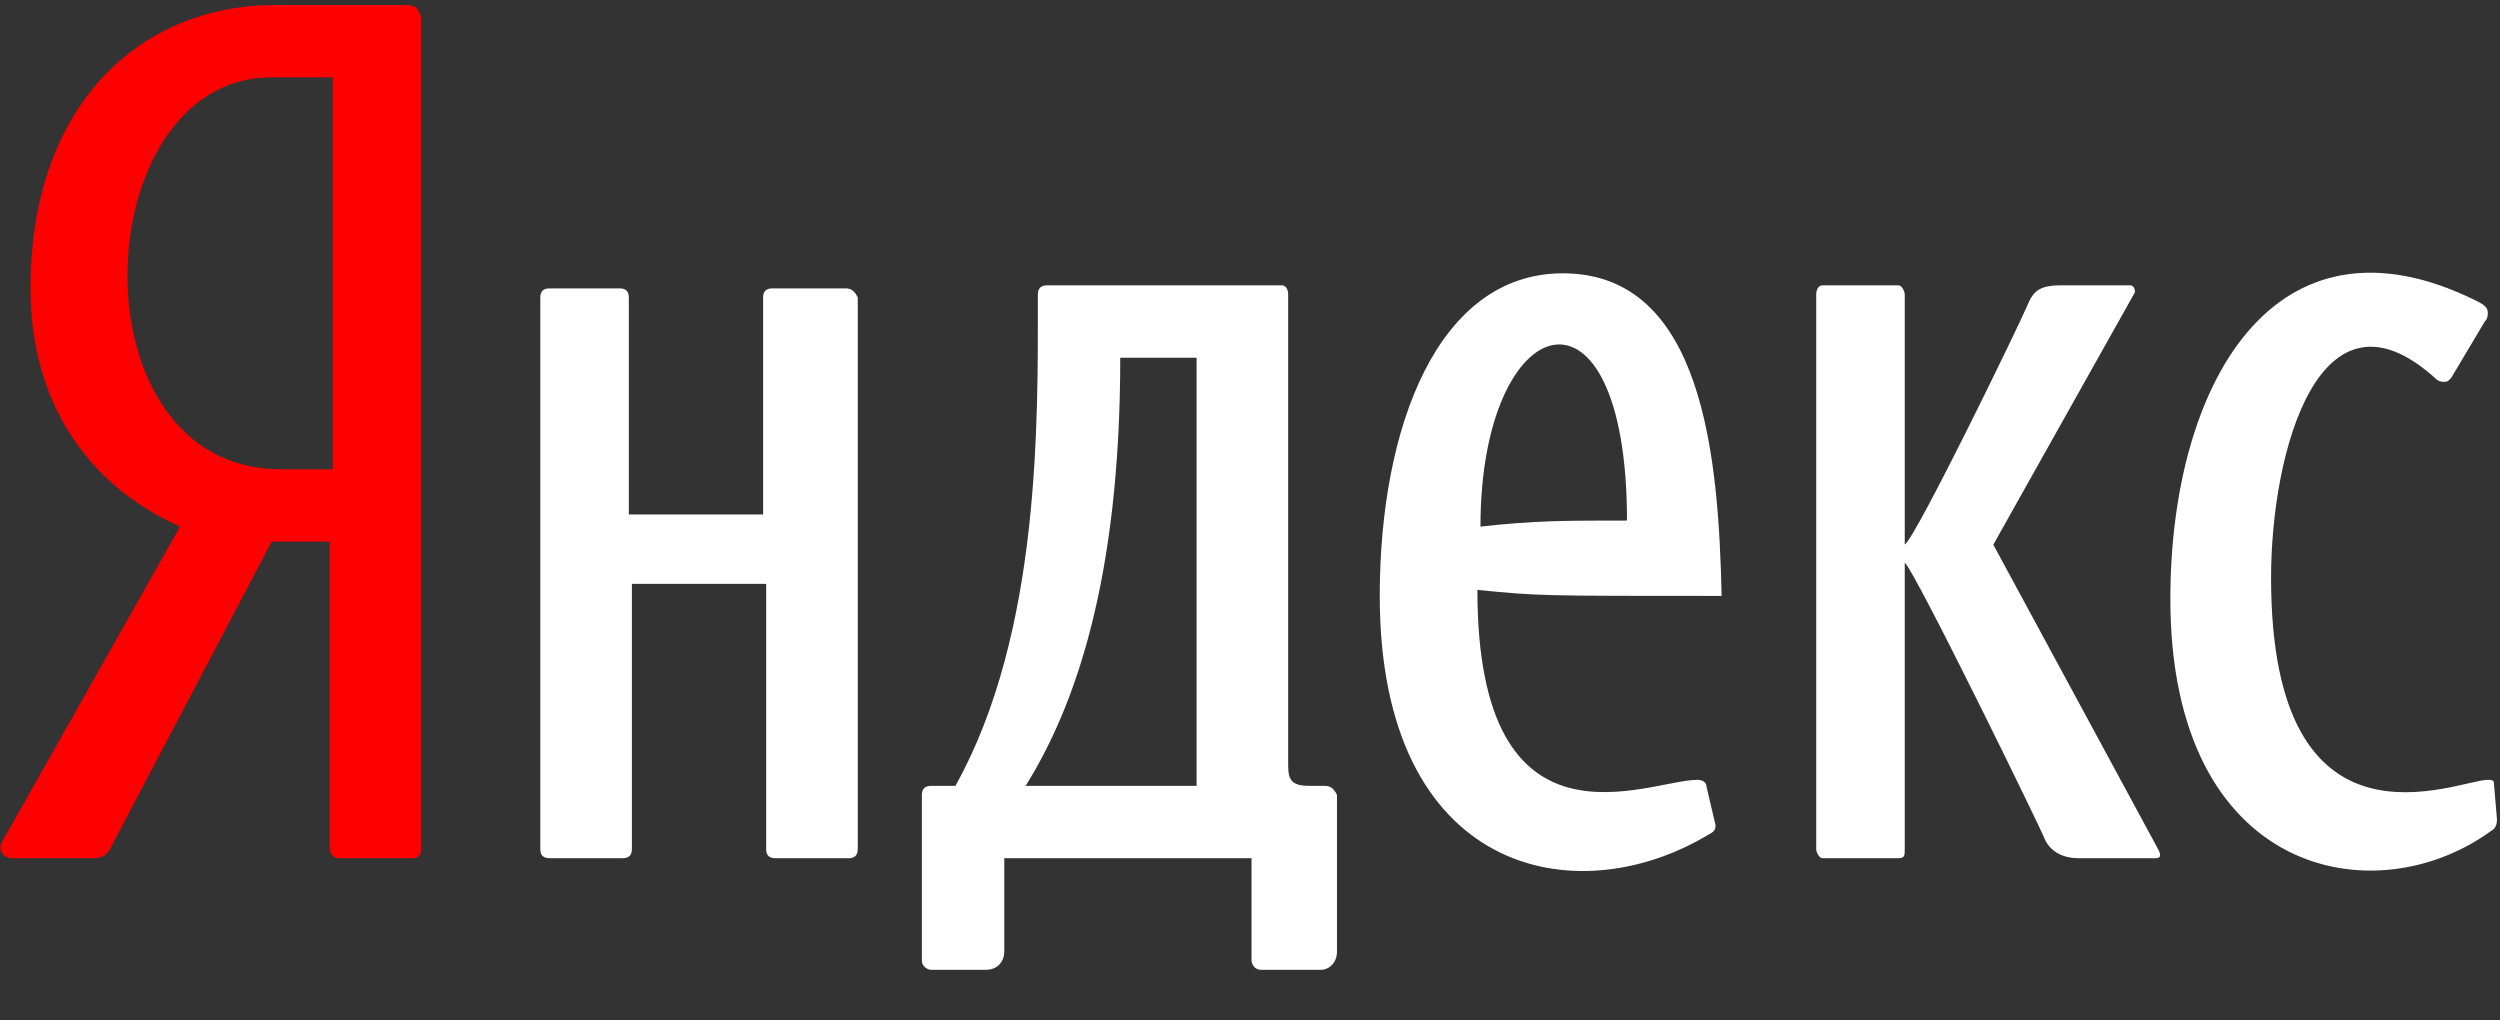 <svg width="49" height="20" viewBox="0 0 49 20" fill="none" xmlns="http://www.w3.org/2000/svg">
<rect x="0" y="0" width="49" height="20" fill="#333333" stroke="none"/>
<g clip-path="url(#clip0_703_2101)">
<path d="M7.958 0.098H5.385C2.812 0.098 0.599 1.989 0.599 5.652C0.599 7.839 1.676 9.494 3.53 10.321L0.06 16.467C-0.059 16.644 0.06 16.821 0.24 16.821H1.855C1.975 16.821 2.095 16.762 2.154 16.644L5.325 10.616H6.462V16.644C6.462 16.703 6.522 16.821 6.642 16.821H8.078C8.197 16.821 8.257 16.762 8.257 16.644V0.334C8.197 0.157 8.137 0.098 7.958 0.098ZM6.462 9.198H5.505C1.377 9.198 1.676 1.516 5.325 1.516H6.522V9.198H6.462Z" fill="#FF0000"/>
<path d="M16.573 5.652H15.137C15.017 5.652 14.957 5.711 14.957 5.83V10.084H12.325V5.83C12.325 5.711 12.265 5.652 12.145 5.652H10.769C10.65 5.652 10.59 5.711 10.59 5.83V16.644C10.59 16.762 10.65 16.821 10.769 16.821H12.205C12.325 16.821 12.385 16.762 12.385 16.644V11.444H15.017V16.644C15.017 16.762 15.077 16.821 15.197 16.821H16.633C16.752 16.821 16.812 16.762 16.812 16.644V5.83C16.752 5.711 16.692 5.652 16.573 5.652ZM48.88 15.344C48.88 15.285 48.821 15.285 48.761 15.285C48.163 15.285 44.513 16.998 44.513 11.325C44.513 8.844 45.47 5.357 47.744 7.425C47.803 7.484 47.863 7.484 47.923 7.484C47.983 7.484 48.043 7.425 48.103 7.307L48.701 6.302C48.761 6.243 48.761 6.184 48.761 6.125C48.761 6.007 48.641 5.948 48.522 5.889C44.573 3.939 42.539 7.543 42.539 11.739C42.539 17.176 46.547 17.944 48.821 16.289C48.94 16.23 48.94 16.112 48.94 16.053L48.88 15.344ZM39.069 10.675L41.821 5.771C41.88 5.711 41.821 5.593 41.761 5.593H40.385C39.966 5.593 39.846 5.711 39.727 6.007C39.607 6.302 37.573 10.498 37.333 10.675V5.771C37.333 5.711 37.274 5.593 37.214 5.593H35.718C35.658 5.593 35.598 5.652 35.598 5.771V16.644C35.598 16.703 35.658 16.821 35.718 16.821H37.214C37.333 16.821 37.333 16.762 37.333 16.644V11.03C37.513 11.148 40.026 16.289 40.086 16.466C40.205 16.703 40.444 16.821 40.744 16.821H42.239C42.359 16.821 42.359 16.762 42.299 16.644L39.069 10.675ZM25.966 15.403H25.667C25.308 15.403 25.248 15.285 25.248 14.989V5.771C25.248 5.652 25.188 5.593 25.128 5.593H20.521C20.402 5.593 20.342 5.652 20.342 5.771C20.342 8.252 20.402 12.389 18.727 15.403H18.248C18.128 15.403 18.069 15.462 18.069 15.58V18.83C18.069 18.948 18.188 19.008 18.248 19.008H19.325C19.564 19.008 19.684 18.83 19.684 18.653V16.821H24.53V18.83C24.53 18.889 24.59 19.008 24.709 19.008H25.906C26.026 19.008 26.205 18.889 26.205 18.653V15.58C26.145 15.462 26.086 15.403 25.966 15.403L25.966 15.403ZM23.453 15.403H20.102C21.06 13.867 21.957 11.385 21.957 7.012H23.453L23.453 15.403ZM30.633 5.357C28.18 5.357 27.043 8.371 27.043 11.68C27.043 17.117 30.872 17.944 33.504 16.348C33.624 16.289 33.624 16.23 33.624 16.171L33.444 15.403C33.444 15.344 33.385 15.285 33.265 15.285C32.308 15.285 28.957 16.939 28.957 11.562C30.154 11.68 30.154 11.68 33.744 11.68C33.684 8.962 33.385 5.357 30.633 5.357ZM29.017 10.321C29.017 6.007 31.889 5.179 31.889 10.203C30.633 10.203 30.094 10.203 29.017 10.321Z" fill="white"/>
</g>
<defs>
<clipPath id="clip0_703_2101">
<rect width="49" height="19" fill="white" transform="translate(0 0.098)"/>
</clipPath>
</defs>
</svg>
